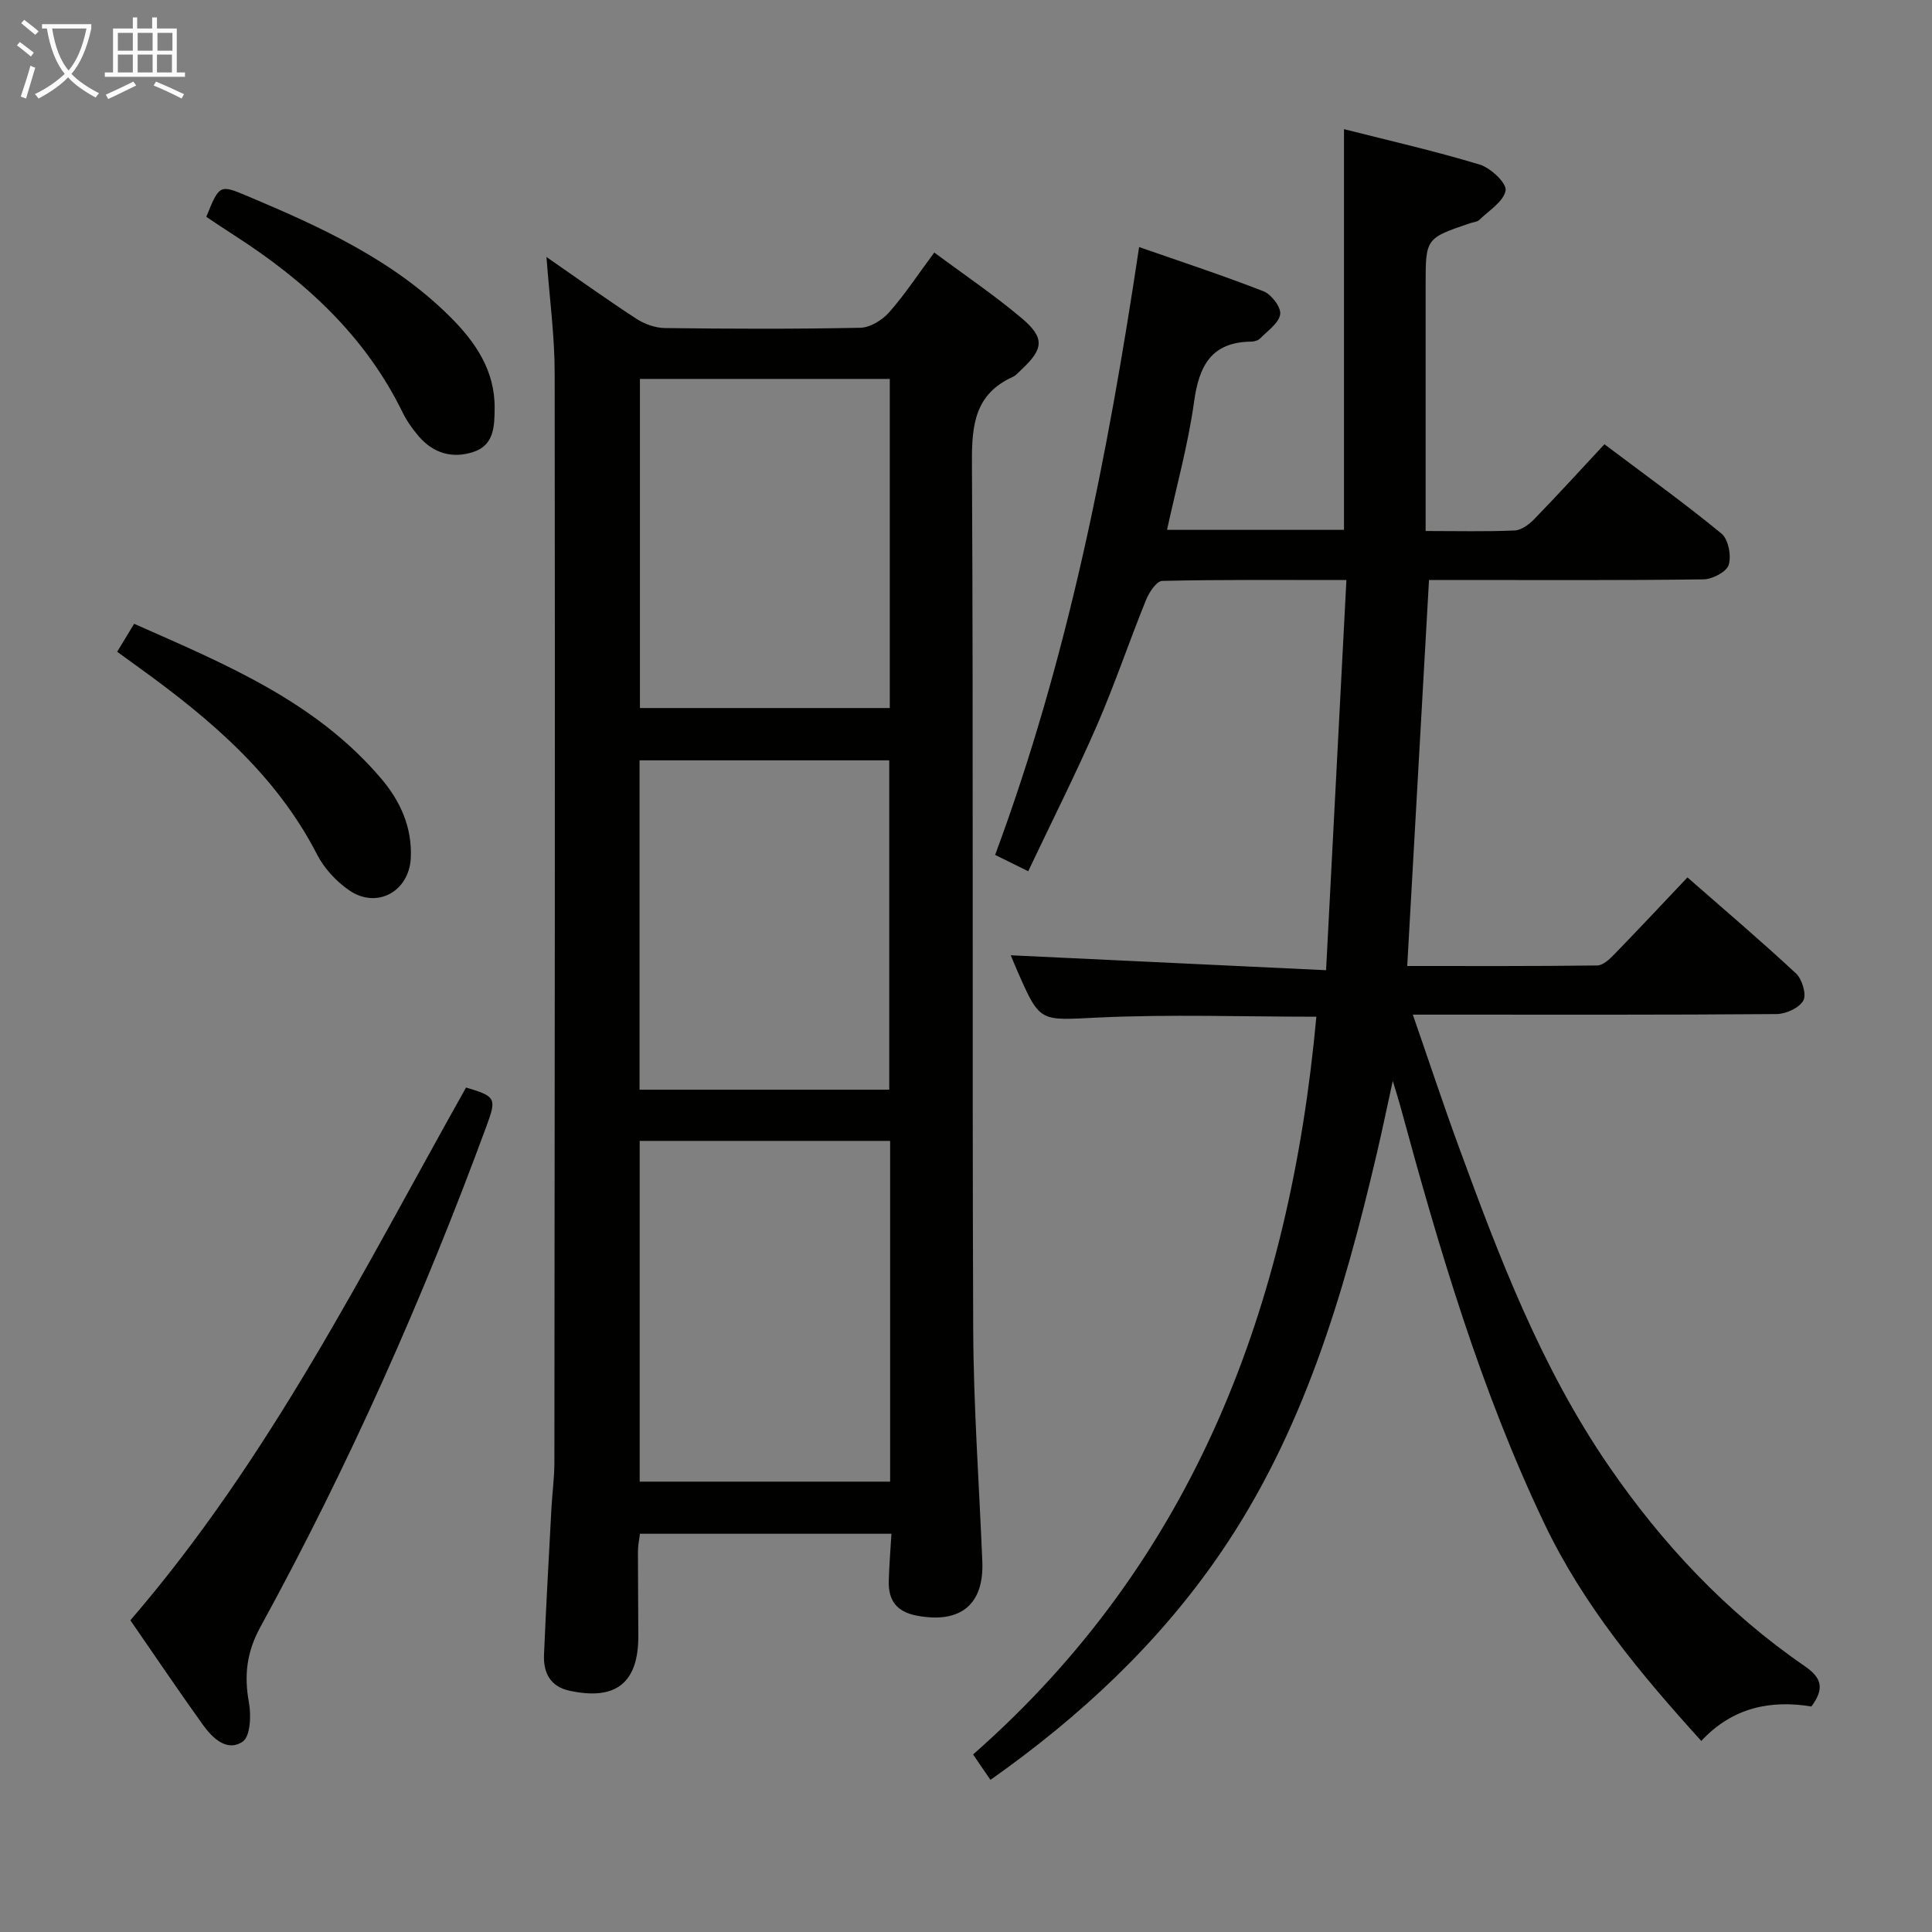 <svg enable-background="new 0 0 400 400" viewBox="0 0 400 400" xmlns="http://www.w3.org/2000/svg"><rect x="0" y="0" width="400" height="400" fill="#808080" stroke="none"/><g fill="#010100"><path d="m272.54 210.5c-15.25 0-30.23-.53-45.15.17-12.03.56-12 1.23-16.68-9.46-.65-1.48-1.25-2.98-1.44-3.43 21.13 1 42.46 2.01 65.28 3.09 1.43-27.42 2.81-53.82 4.21-80.78-13.56 0-25.85-.11-38.13.18-1.17.03-2.72 2.36-3.35 3.92-3.49 8.61-6.46 17.45-10.16 25.97-4.37 10.04-9.32 19.84-14.24 30.22-2.44-1.2-4.45-2.2-6.85-3.38 15.04-40.5 23.32-82.53 29.81-125.85 9.05 3.16 17.51 5.93 25.78 9.17 1.62.64 3.65 3.32 3.43 4.75-.27 1.83-2.58 3.39-4.12 4.97-.42.43-1.21.69-1.84.69-8.28.07-10.84 4.98-11.87 12.45-1.22 8.83-3.64 17.5-5.6 26.52h36.64c0-27.58 0-54.95 0-82.96 9.33 2.37 18.82 4.52 28.11 7.34 2.26.68 5.61 3.86 5.35 5.35-.4 2.29-3.45 4.15-5.46 6.11-.43.42-1.22.45-1.85.66-9.25 3.13-9.25 3.13-9.25 12.88v45 5.86c6.54 0 12.5.15 18.44-.11 1.4-.06 3-1.27 4.07-2.37 4.86-5.01 9.56-10.16 14.51-15.48 8.74 6.58 16.7 12.29 24.24 18.5 1.42 1.17 2.07 4.58 1.49 6.47-.44 1.44-3.38 2.98-5.22 3-17.16.23-34.33.13-51.49.13-1.8 0-3.59 0-5.34 0-1.51 26.77-3 53.07-4.51 79.92 13.12 0 26.24.06 39.35-.11 1.21-.02 2.58-1.33 3.56-2.35 4.99-5.13 9.87-10.35 15.11-15.88 7.65 6.7 15.22 13.13 22.48 19.89 1.27 1.19 2.21 4.37 1.5 5.62-.86 1.53-3.61 2.77-5.55 2.78-23 .19-45.99.12-68.99.12-1.82 0-3.63 0-6.3 0 3.29 9.47 6.24 18.42 9.48 27.26 8.4 22.96 17.08 45.79 31.06 66.15 11.13 16.21 24.4 30.34 40.63 41.5 3.55 2.44 4.06 4.68 1.35 8.33-8.4-1.38-16.3.15-22.8 7.13-12.67-13.98-24.42-28.1-32.48-44.99-13.22-27.71-21.83-56.98-29.84-86.48-.34-1.27-.75-2.52-1.55-5.18-1.29 5.9-2.24 10.48-3.31 15.04-6.85 29.22-15.26 57.84-32.54 82.98-12.69 18.46-28.74 33.49-47.44 46.69-.59-.84-1.06-1.52-1.53-2.21-.56-.82-1.11-1.64-2.07-3.05 45.85-40.29 65.56-92.92 71.07-152.74z"/><path d="m113.14 53.21c6.59 4.56 12.51 8.81 18.6 12.78 1.69 1.1 3.91 1.9 5.9 1.93 13.49.17 26.99.22 40.48-.06 2.04-.04 4.53-1.58 5.95-3.18 3.28-3.71 6.02-7.9 9.36-12.4 6.22 4.63 12.4 8.79 18.07 13.57 4.84 4.08 4.58 6.36.07 10.58-.61.57-1.17 1.28-1.9 1.61-7.73 3.51-8.48 9.77-8.44 17.52.31 59.81.03 119.61.26 179.42.06 16.12 1.23 32.23 1.89 48.34.36 8.94-4.58 12.87-13.53 11.19-4.3-.81-5.96-3.23-5.84-7.25.09-3.11.34-6.21.55-9.71-17.52 0-34.58 0-52.07 0-.13 1.14-.41 2.39-.41 3.65-.01 5.83.07 11.66.08 17.49.02 9.74-4.64 13.45-14.28 11.35-3.96-.86-5.4-3.73-5.25-7.41.43-10.13 1-20.26 1.54-30.39.17-3.15.61-6.29.61-9.44.07-75.13.15-150.27.06-225.4.01-7.75-1.05-15.5-1.7-24.19zm19.3 183v70.55h51.85c0-23.61 0-46.97 0-70.55-17.38 0-34.46 0-51.85 0zm51.78-157.76c-17.44 0-34.51 0-51.73 0v68.14h51.73c0-22.9 0-45.45 0-68.14zm-.11 147.16c0-22.99 0-45.64 0-68.19-17.55 0-34.61 0-51.7 0v68.19z"/><path d="m26.99 335.46c28.96-33.59 48.31-72.57 69.5-110.3 6.14 1.82 6.34 2.23 4.29 7.83-13.15 35.75-28.58 70.48-46.88 103.88-2.84 5.19-3.39 10.02-2.36 15.64.49 2.64.29 7.01-1.3 8.08-3.24 2.19-6.25-.73-8.24-3.5-5.03-7.01-9.86-14.18-15.01-21.63z"/><path d="m24.26 134.94c1.21-2 2.21-3.65 3.51-5.79 18.77 8.31 37.55 16.02 51.16 32.06 3.97 4.67 6.42 10.1 6.12 16.42-.34 6.99-7.07 10.65-12.8 6.67-2.63-1.83-5.11-4.48-6.57-7.32-8.49-16.55-22.11-28.08-36.79-38.68-1.33-.96-2.67-1.93-4.63-3.36z"/><path d="m42.71 44.89c2.71-6.66 2.74-6.73 8.51-4.3 15.21 6.41 30.21 13.22 42.1 25.13 5.15 5.15 9.15 11.02 9.09 18.77-.03 3.76-.09 7.68-4.43 9.09-4.31 1.41-8.26.28-11.27-3.23-1.29-1.51-2.48-3.17-3.35-4.95-7.71-15.8-20.09-27.15-34.58-36.5-1.95-1.24-3.86-2.54-6.07-4.01z"/></g><path d="m6.4 11.7c-1-.8-1.9-1.6-2.9-2.3l.6-.7c.9.7 1.9 1.4 2.9 2.2zm-2.1 8.3c.7-2.1 1.4-4.2 2-6.4.2.1.6.3 1 .4-.7 2.3-1.3 4.4-1.9 6.4zm3-12.8c-1.1-.9-2.1-1.7-2.9-2.4l.6-.7c1 .8 2 1.5 3 2.4zm1.4-1.3v-.9h10.2v.9c-.9 4.2-2.3 7.3-4.1 9.4 1.3 1.4 3.2 2.7 5.7 4-.2.2-.4.5-.7.9-2.5-1.4-4.4-2.7-5.7-4.2-1.4 1.5-3.5 3-6.1 4.4 0 0 0 0-.1-.1-.3-.4-.5-.7-.7-.8 2.7-1.3 4.7-2.8 6.2-4.2-1.8-2.2-3-5.3-3.7-9.4zm9.2 0h-7.1c.6 3.8 1.7 6.7 3.4 8.7 1.7-2 2.9-4.8 3.7-8.7z" fill="#fafbfa"/><path d="m31.6 3.6h.9v2.3h4.1v9.1h1.7v.9h-16.6v-.9h1.7v-9.1h4.1v-2.3h.9v2.3h3.1v-2.3zm-4 13.3.6.8c-1.9.9-3.8 1.9-5.8 2.8-.2-.3-.3-.6-.5-.9 2-.9 3.9-1.8 5.7-2.7zm-3.2-10.1v3.7h3.1v-3.7zm0 4.5v3.7h3.1v-3.7zm4.1-4.5v3.7h3.1v-3.7zm0 4.5v3.7h3.1v-3.7zm9.1 9.1c-2.1-1.1-4.1-2-5.8-2.7l.5-.8c2.2.9 4.1 1.8 5.8 2.6zm-1.9-13.6h-3.1v3.7h3.1zm-3.2 4.5v3.7h3.1v-3.7z" fill="#fafbfa"/></svg>
